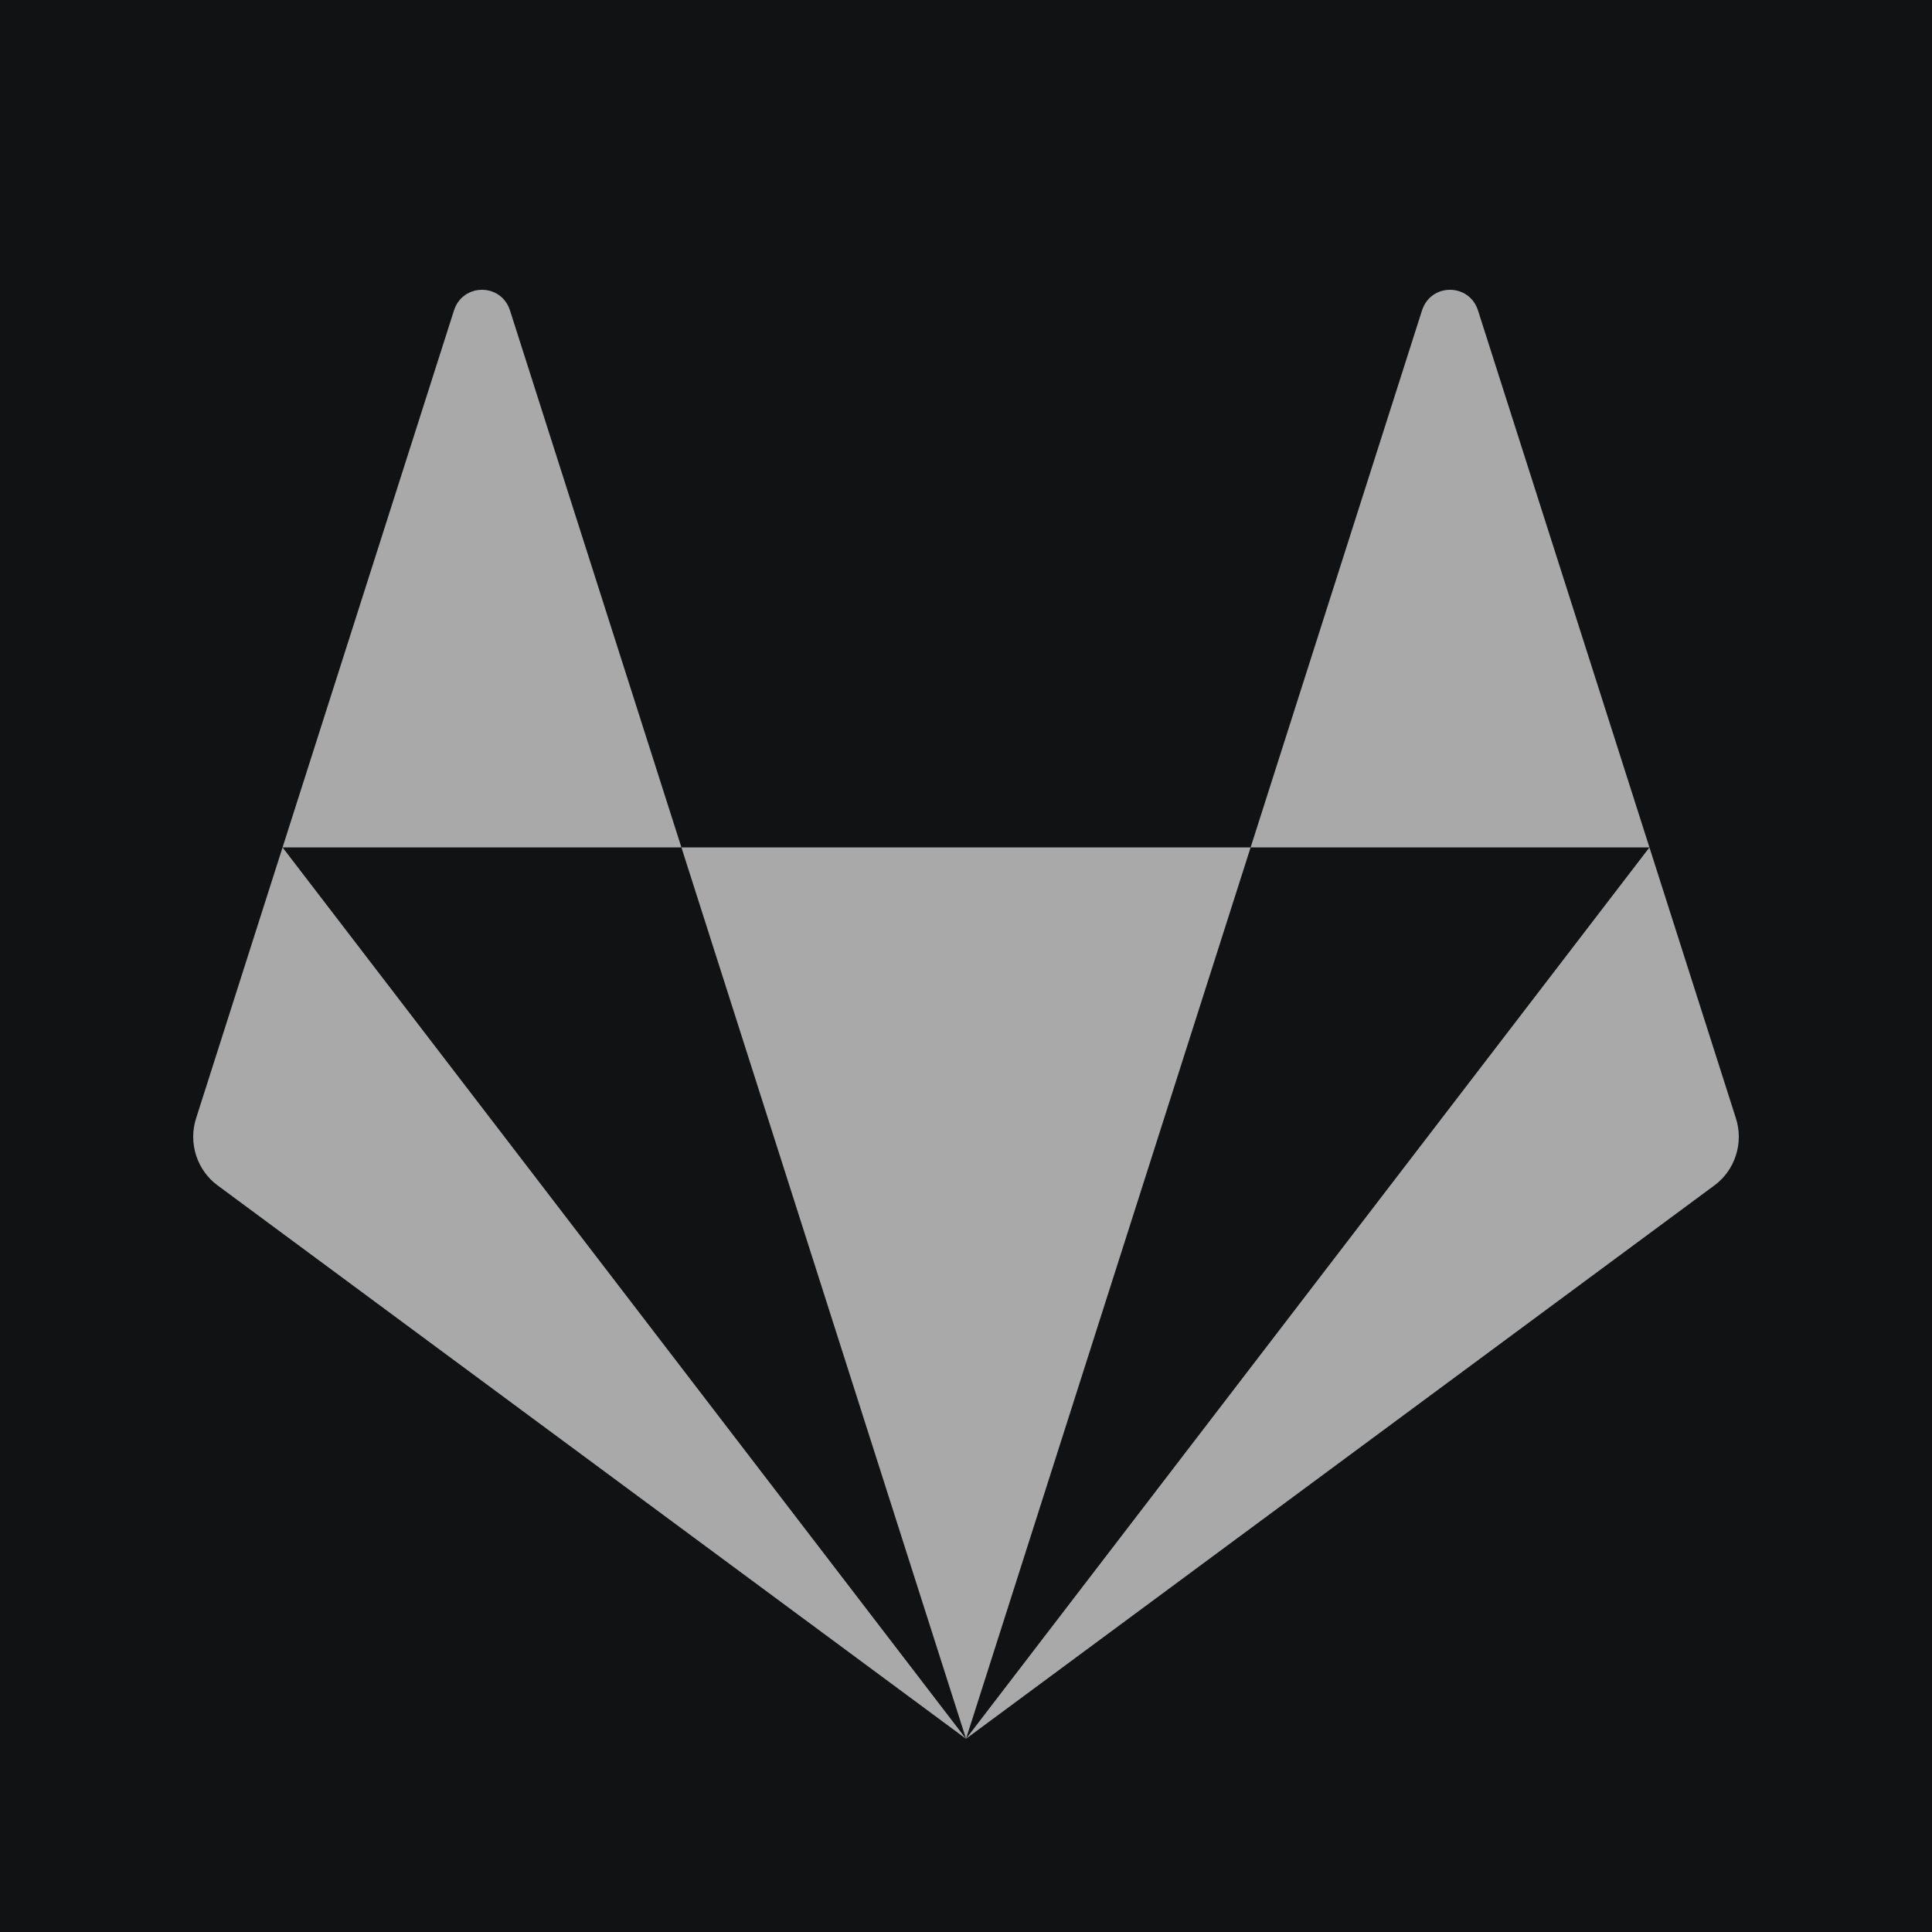 <svg width="60" height="60" viewBox="0 0 60 60" fill="none" xmlns="http://www.w3.org/2000/svg">
<rect width="60" height="60" fill="#111214"/>
<path d="M21.162 26.317H8.775L14.098 9.643C14.372 8.786 15.565 8.785 15.839 9.643L21.162 26.317Z" fill="#A9A9A9"/>
<path d="M30 54L8.775 26.317L6.09 34.729C5.97 35.103 5.97 35.506 6.09 35.88C6.209 36.254 6.442 36.58 6.754 36.811L30 54Z" fill="#A9A9A9"/>
<path d="M30.001 53.999L53.246 36.811C53.558 36.58 53.791 36.254 53.91 35.88C54.03 35.506 54.03 35.103 53.91 34.729L51.225 26.317L30.001 53.999L38.839 26.317L21.162 26.317L30.001 53.999Z" fill="#A9A9A9"/>
<path d="M38.839 26.317L51.225 26.317L45.901 9.643C45.627 8.786 44.435 8.785 44.161 9.643L38.839 26.317Z" fill="#A9A9A9"/>
</svg>
